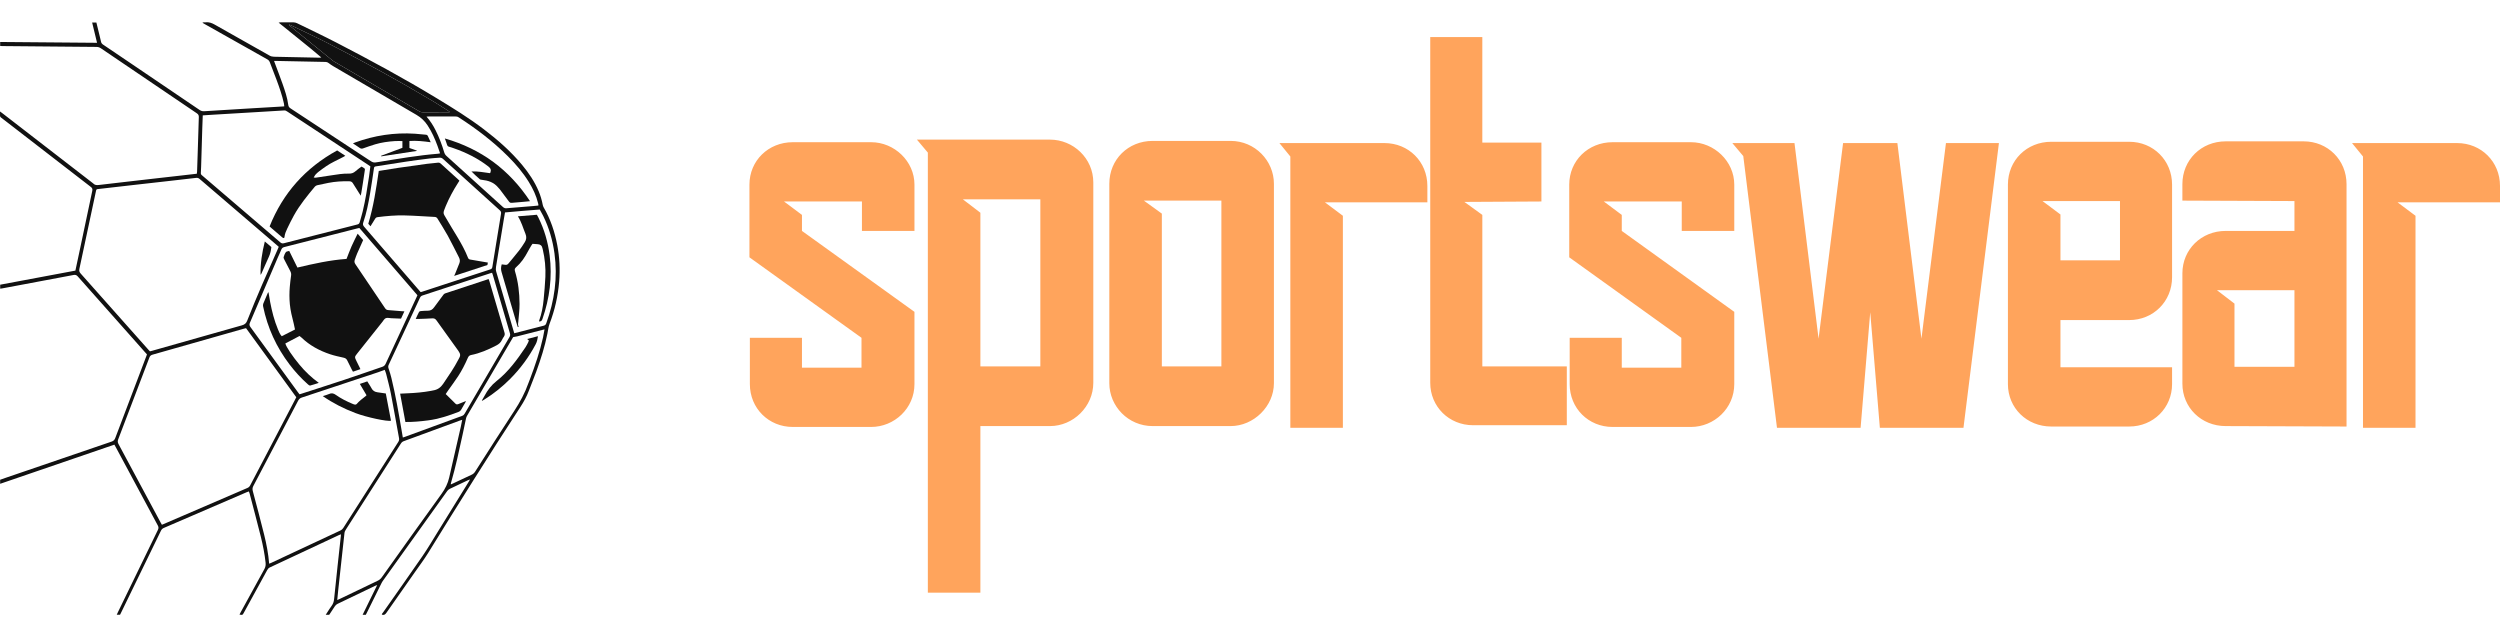 <svg width="210" height="52" viewBox="0 0 210 52" fill="none" xmlns="http://www.w3.org/2000/svg">
<g clip-path="url(#clip0_2_63)">
<path d="M12.346 29.771C11.924 29.296 11.512 28.831 11.1 28.367C9.577 26.652 8.051 24.939 6.532 23.22C6.422 23.094 6.323 23.07 6.165 23.101C4.626 23.395 3.086 23.681 1.547 23.97C1.08 24.057 0.614 24.144 0.147 24.232C0.108 24.239 0.068 24.241 0.015 24.247C0.015 24.141 0.015 24.043 0.015 23.915C2.116 23.521 4.225 23.126 6.333 22.731C6.448 22.193 6.56 21.675 6.669 21.157C7.029 19.449 7.384 17.742 7.75 16.036C7.783 15.88 7.754 15.797 7.628 15.7C5.223 13.848 2.823 11.989 0.422 10.132C0.315 10.05 0.211 9.963 0.1 9.885C0.025 9.833 -0.005 9.771 0.001 9.682C0.006 9.591 0.002 9.5 0.002 9.364C0.1 9.437 0.163 9.483 0.225 9.531C2.739 11.473 5.253 13.416 7.768 15.36C7.789 15.376 7.813 15.391 7.831 15.41C7.965 15.556 8.127 15.56 8.313 15.537C9.081 15.44 9.85 15.357 10.618 15.269C11.394 15.18 12.169 15.091 12.944 15.002C13.706 14.915 14.469 14.83 15.23 14.743C15.662 14.694 16.092 14.644 16.533 14.593C16.541 14.532 16.552 14.48 16.554 14.429C16.573 13.879 16.592 13.328 16.609 12.778C16.639 11.799 16.664 10.819 16.701 9.839C16.707 9.685 16.657 9.6 16.53 9.514C13.845 7.7 11.163 5.882 8.483 4.062C8.367 3.983 8.253 3.942 8.108 3.941C5.473 3.92 2.839 3.895 0.204 3.87C0.144 3.869 0.085 3.863 0.014 3.86C0.014 3.752 0.014 3.654 0.014 3.526C2.719 3.549 5.425 3.572 8.152 3.595C8.012 3.016 7.878 2.464 7.74 1.892C7.864 1.892 7.974 1.892 8.096 1.892C8.193 2.289 8.29 2.686 8.387 3.083C8.42 3.22 8.455 3.357 8.483 3.495C8.505 3.606 8.562 3.682 8.659 3.747C9.39 4.237 10.117 4.731 10.845 5.224C12.816 6.559 14.789 7.893 16.758 9.231C16.882 9.316 17.002 9.353 17.152 9.343C18.385 9.264 19.619 9.19 20.852 9.116C21.801 9.058 22.75 9.003 23.699 8.947C23.752 8.944 23.805 8.939 23.88 8.933C23.87 8.846 23.866 8.768 23.85 8.693C23.701 8.009 23.469 7.35 23.227 6.695C23.045 6.204 22.848 5.718 22.664 5.228C22.621 5.114 22.553 5.041 22.445 4.98C20.699 3.999 18.954 3.015 17.209 2.031C17.146 1.995 17.082 1.958 17.002 1.911C17.098 1.851 17.186 1.884 17.267 1.874C17.548 1.841 17.79 1.927 18.035 2.067C19.563 2.938 21.099 3.797 22.631 4.663C22.753 4.732 22.875 4.763 23.015 4.766C24.271 4.789 25.527 4.818 26.783 4.845C26.849 4.846 26.915 4.845 26.99 4.826C26.41 4.321 25.811 3.846 25.217 3.364C24.624 2.884 24.03 2.405 23.404 1.9C23.487 1.888 23.534 1.876 23.581 1.875C23.941 1.873 24.301 1.869 24.661 1.878C24.759 1.88 24.864 1.906 24.952 1.949C26.065 2.493 27.185 3.023 28.285 3.592C31.134 5.067 33.956 6.595 36.699 8.26C38.046 9.078 39.39 9.905 40.644 10.861C41.814 11.753 42.915 12.718 43.856 13.851C44.418 14.528 44.906 15.252 45.248 16.065C45.403 16.432 45.515 16.811 45.589 17.201C45.603 17.272 45.625 17.345 45.661 17.407C46.242 18.4 46.598 19.473 46.811 20.595C47.005 21.616 47.054 22.647 46.967 23.682C46.866 24.886 46.601 26.055 46.169 27.185C46.065 27.459 46.039 27.746 45.982 28.028C45.764 29.116 45.427 30.171 45.047 31.213C44.848 31.755 44.626 32.289 44.422 32.829C44.242 33.303 44.003 33.742 43.725 34.167C41.076 38.22 38.508 42.323 35.967 46.443C35.624 46.998 35.23 47.521 34.855 48.056C34.055 49.199 33.25 50.337 32.454 51.482C32.355 51.624 32.254 51.692 32.075 51.631C32.07 51.55 32.14 51.498 32.183 51.437C33.288 49.859 34.404 48.288 35.497 46.701C35.939 46.058 36.333 45.382 36.744 44.718C37.617 43.311 38.486 41.901 39.357 40.493C39.395 40.432 39.429 40.369 39.484 40.274C39.402 40.304 39.353 40.318 39.307 40.339C38.798 40.578 38.289 40.816 37.784 41.062C37.703 41.102 37.624 41.166 37.572 41.239C35.764 43.757 33.96 46.277 32.157 48.798C32.106 48.868 32.065 48.947 32.026 49.025C31.628 49.826 31.233 50.628 30.837 51.429C30.801 51.501 30.764 51.571 30.727 51.643C30.643 51.643 30.57 51.643 30.46 51.643C30.858 50.806 31.274 49.998 31.684 49.144C31.602 49.174 31.553 49.188 31.509 49.209C30.459 49.712 29.411 50.219 28.36 50.721C28.258 50.77 28.184 50.837 28.124 50.931C27.972 51.169 27.813 51.403 27.655 51.641C27.565 51.641 27.48 51.641 27.362 51.641C27.414 51.56 27.452 51.499 27.491 51.439C27.609 51.259 27.72 51.073 27.85 50.901C27.981 50.729 28.042 50.541 28.064 50.328C28.159 49.38 28.261 48.433 28.362 47.486C28.45 46.671 28.54 45.858 28.629 45.044C28.634 44.998 28.635 44.951 28.64 44.881C28.571 44.908 28.517 44.925 28.466 44.949C26.535 45.853 24.604 46.759 22.672 47.661C22.566 47.711 22.503 47.783 22.449 47.881C21.794 49.079 21.137 50.277 20.48 51.474C20.372 51.672 20.371 51.672 20.119 51.625C20.153 51.557 20.184 51.492 20.218 51.428C20.88 50.218 21.54 49.007 22.209 47.801C22.306 47.625 22.33 47.456 22.31 47.263C22.231 46.527 22.087 45.803 21.91 45.086C21.609 43.875 21.285 42.669 20.97 41.461C20.955 41.404 20.932 41.349 20.907 41.28C20.841 41.302 20.785 41.318 20.731 41.341C18.406 42.345 16.082 43.35 13.755 44.349C13.63 44.403 13.565 44.484 13.511 44.597C12.403 46.877 11.294 49.156 10.185 51.435C10.152 51.501 10.119 51.566 10.084 51.638C9.997 51.638 9.913 51.638 9.806 51.638C9.847 51.549 9.879 51.476 9.914 51.405C11.029 49.107 12.144 46.807 13.264 44.511C13.329 44.376 13.329 44.276 13.257 44.141C12.076 41.95 10.902 39.756 9.726 37.562C9.692 37.497 9.654 37.434 9.607 37.35C6.412 38.445 3.219 39.54 0.011 40.64C0.011 40.509 0.011 40.41 0.011 40.3C0.173 40.243 0.331 40.185 0.491 40.131C3.451 39.117 6.412 38.103 9.374 37.095C9.538 37.039 9.624 36.952 9.683 36.793C10.544 34.512 11.412 32.233 12.278 29.954C12.299 29.898 12.32 29.842 12.346 29.771ZM23.414 20.733C23.367 20.691 23.338 20.663 23.308 20.637C21.126 18.769 18.944 16.901 16.765 15.031C16.674 14.954 16.588 14.927 16.471 14.942C15.77 15.026 15.068 15.104 14.367 15.184C13.369 15.297 12.371 15.408 11.374 15.521C10.342 15.638 9.311 15.758 8.279 15.875C8.096 15.896 8.094 15.894 8.057 16.07C7.596 18.242 7.137 20.415 6.668 22.586C6.633 22.751 6.668 22.856 6.777 22.978C8.676 25.109 10.571 27.243 12.466 29.377C12.506 29.421 12.549 29.464 12.595 29.512C12.664 29.494 12.73 29.479 12.794 29.461C15.303 28.748 17.811 28.031 20.323 27.328C20.556 27.262 20.678 27.16 20.766 26.934C21.558 24.913 22.444 22.932 23.323 20.947C23.353 20.879 23.381 20.811 23.414 20.733ZM13.598 44.079C13.664 44.052 13.708 44.036 13.751 44.018C16.095 43.007 18.439 41.996 20.784 40.988C20.899 40.939 20.966 40.866 21.022 40.76C22.212 38.483 23.405 36.208 24.597 33.932C24.694 33.748 24.788 33.563 24.889 33.369C23.481 31.434 22.075 29.501 20.668 27.566C20.601 27.582 20.548 27.592 20.496 27.607C17.936 28.337 15.375 29.067 12.813 29.792C12.673 29.832 12.6 29.897 12.549 30.03C11.68 32.322 10.807 34.613 9.93 36.902C9.875 37.046 9.879 37.158 9.952 37.295C11.132 39.486 12.306 41.68 13.482 43.873C13.517 43.938 13.554 44.001 13.598 44.079ZM22.61 47.35C22.691 47.317 22.747 47.296 22.8 47.271C24.731 46.368 26.661 45.463 28.593 44.562C28.695 44.514 28.771 44.451 28.831 44.356C30.37 41.945 31.91 39.535 33.453 37.126C33.52 37.021 33.541 36.924 33.519 36.805C33.29 35.558 33.074 34.309 32.834 33.065C32.724 32.499 32.569 31.942 32.431 31.382C32.404 31.275 32.355 31.174 32.314 31.065C32.12 31.137 31.951 31.205 31.779 31.263C29.639 31.974 27.499 32.685 25.358 33.391C25.212 33.439 25.121 33.511 25.049 33.647C23.797 36.042 22.541 38.435 21.279 40.825C21.2 40.975 21.197 41.102 21.238 41.261C21.563 42.48 21.889 43.698 22.191 44.922C22.385 45.71 22.54 46.507 22.61 47.35ZM17.032 9.691C17.017 10.067 17.002 10.415 16.992 10.764C16.958 11.837 16.927 12.91 16.895 13.984C16.889 14.165 16.882 14.346 16.871 14.527C16.866 14.609 16.891 14.666 16.955 14.718C17.113 14.846 17.265 14.98 17.418 15.112C19.461 16.86 21.505 18.608 23.545 20.358C23.643 20.442 23.725 20.464 23.853 20.431C25.907 19.902 27.962 19.378 30.017 18.857C30.133 18.828 30.19 18.771 30.218 18.663C30.3 18.359 30.396 18.058 30.469 17.752C30.699 16.785 30.856 15.805 31 14.823C31.042 14.539 31.075 14.254 31.111 13.973C31.028 13.917 30.962 13.87 30.894 13.826C29.793 13.1 28.692 12.375 27.591 11.649C26.439 10.889 25.287 10.131 24.135 9.372C24.056 9.32 23.983 9.27 23.876 9.277C23.198 9.321 22.521 9.359 21.843 9.4C20.535 9.478 19.228 9.556 17.92 9.634C17.631 9.65 17.341 9.67 17.032 9.691ZM25.158 33.122C25.208 33.107 25.241 33.098 25.273 33.088C26.478 32.698 27.685 32.315 28.886 31.915C29.965 31.557 31.038 31.179 32.115 30.812C32.253 30.766 32.335 30.686 32.397 30.552C33.251 28.703 34.111 26.858 34.969 25.012C35 24.946 35.029 24.878 35.064 24.801C33.435 22.915 31.811 21.033 30.185 19.149C30.112 19.166 30.053 19.177 29.994 19.192C28.951 19.458 27.907 19.725 26.863 19.992C25.872 20.245 24.881 20.501 23.89 20.75C23.762 20.783 23.679 20.838 23.629 20.967C23.537 21.204 23.421 21.433 23.32 21.668C22.544 23.484 21.771 25.3 20.991 27.115C20.93 27.257 20.952 27.356 21.042 27.479C22.373 29.301 23.7 31.127 25.028 32.951C25.066 33.005 25.108 33.057 25.158 33.122ZM28.328 50.403C28.417 50.364 28.485 50.337 28.55 50.306C29.606 49.799 30.66 49.291 31.717 48.787C31.862 48.718 31.974 48.629 32.068 48.497C33.737 46.155 35.406 43.811 37.091 41.481C37.398 41.056 37.619 40.613 37.733 40.108C38.055 38.689 38.383 37.271 38.707 35.852C38.749 35.665 38.782 35.476 38.826 35.263C38.738 35.291 38.681 35.308 38.625 35.328C37.056 35.906 35.486 36.484 33.916 37.058C33.806 37.098 33.735 37.162 33.675 37.257C33.187 38.024 32.697 38.789 32.207 39.553C31.158 41.192 30.108 42.83 29.061 44.47C29.005 44.558 28.95 44.66 28.938 44.761C28.848 45.521 28.769 46.282 28.687 47.042C28.594 47.895 28.5 48.749 28.408 49.603C28.381 49.861 28.356 50.119 28.328 50.403ZM35.333 24.537C35.375 24.527 35.402 24.523 35.427 24.514C37.345 23.885 39.262 23.255 41.181 22.63C41.294 22.593 41.34 22.537 41.358 22.421C41.485 21.612 41.621 20.805 41.752 19.997C41.863 19.322 41.971 18.647 42.084 17.971C42.103 17.852 42.092 17.762 41.989 17.67C40.398 16.237 38.811 14.8 37.226 13.36C37.133 13.275 37.04 13.235 36.917 13.246C36.633 13.27 36.348 13.281 36.065 13.316C35.413 13.396 34.76 13.481 34.109 13.578C33.257 13.705 32.407 13.846 31.556 13.978C31.455 13.993 31.426 14.04 31.412 14.134C31.307 14.844 31.205 15.555 31.085 16.262C30.946 17.082 30.784 17.899 30.515 18.689C30.465 18.836 30.485 18.93 30.587 19.046C31.737 20.37 32.881 21.698 34.028 23.026C34.459 23.526 34.891 24.026 35.333 24.537ZM23.02 5.118C23.05 5.199 23.071 5.261 23.095 5.322C23.306 5.889 23.525 6.453 23.726 7.022C23.931 7.604 24.133 8.19 24.213 8.806C24.231 8.945 24.29 9.028 24.408 9.106C26.603 10.545 28.794 11.989 30.986 13.432C31.367 13.683 31.366 13.678 31.808 13.606C33.468 13.335 35.126 13.049 36.805 12.912C36.855 12.908 36.904 12.892 36.967 12.879C36.891 12.658 36.825 12.454 36.75 12.253C36.528 11.653 36.272 11.07 35.917 10.532C35.677 10.167 35.373 9.875 34.987 9.651C32.653 8.294 30.325 6.928 27.995 5.562C27.856 5.481 27.724 5.387 27.595 5.289C27.521 5.232 27.448 5.205 27.354 5.203C25.976 5.177 24.598 5.147 23.22 5.118C23.16 5.117 23.1 5.118 23.02 5.118ZM41.334 22.913C41.278 22.928 41.232 22.937 41.188 22.952C39.289 23.575 37.392 24.198 35.493 24.819C35.388 24.853 35.325 24.909 35.279 25.009C34.896 25.839 34.508 26.666 34.121 27.495C33.633 28.542 33.146 29.59 32.653 30.636C32.599 30.75 32.601 30.842 32.642 30.958C32.731 31.218 32.812 31.481 32.877 31.748C33.232 33.203 33.485 34.677 33.735 36.151C33.769 36.347 33.801 36.542 33.837 36.751C33.903 36.73 33.948 36.719 33.991 36.703C35.599 36.113 37.207 35.522 38.816 34.934C38.921 34.896 38.982 34.833 39.035 34.742C40.286 32.598 41.539 30.455 42.795 28.314C42.858 28.206 42.869 28.113 42.833 27.994C42.351 26.358 41.874 24.723 41.396 23.087C41.379 23.03 41.356 22.976 41.334 22.913ZM45.741 27.671C45.666 27.687 45.64 27.692 45.614 27.698C44.885 27.885 44.157 28.073 43.428 28.258C43.326 28.283 43.221 28.295 43.109 28.315C43.103 28.323 43.09 28.339 43.08 28.357C41.794 30.551 40.508 32.745 39.225 34.94C39.188 35.002 39.163 35.074 39.147 35.145C39.052 35.584 38.964 36.025 38.868 36.464C38.566 37.846 38.274 39.231 37.876 40.591C37.868 40.618 37.871 40.648 37.867 40.693C37.954 40.654 38.022 40.625 38.089 40.594C38.597 40.355 39.104 40.113 39.614 39.878C39.743 39.819 39.834 39.738 39.911 39.618C40.999 37.917 42.08 36.212 43.191 34.525C43.683 33.778 44.099 33.002 44.395 32.162C44.433 32.054 44.478 31.949 44.518 31.843C44.949 30.698 45.349 29.544 45.613 28.349C45.66 28.134 45.695 27.917 45.741 27.671ZM43.196 27.993C44.037 27.776 44.849 27.564 45.664 27.36C45.785 27.33 45.844 27.274 45.885 27.161C46.578 25.256 46.856 23.304 46.576 21.286C46.424 20.189 46.122 19.136 45.63 18.139C45.542 17.959 45.439 17.785 45.339 17.6C44.358 17.68 43.388 17.749 42.421 17.845C42.39 18.023 42.362 18.174 42.337 18.326C42.114 19.689 41.892 21.053 41.665 22.415C41.641 22.559 41.645 22.691 41.686 22.83C42.102 24.245 42.515 25.662 42.929 27.078C43.017 27.38 43.105 27.682 43.196 27.993ZM35.827 9.794C36.151 10.162 36.385 10.537 36.585 10.933C36.887 11.529 37.121 12.15 37.311 12.789C37.349 12.917 37.41 13.015 37.51 13.105C39.09 14.53 40.668 15.956 42.243 17.386C42.337 17.471 42.425 17.503 42.551 17.492C43.295 17.427 44.039 17.37 44.783 17.309C44.93 17.297 45.075 17.28 45.22 17.266C45.223 17.229 45.228 17.208 45.225 17.189C45.219 17.15 45.209 17.111 45.199 17.071C45.044 16.431 44.765 15.845 44.42 15.287C43.928 14.492 43.325 13.785 42.664 13.126C41.411 11.876 40.009 10.809 38.519 9.851C38.433 9.795 38.347 9.783 38.251 9.783C37.511 9.784 36.771 9.784 36.031 9.784C35.978 9.784 35.925 9.789 35.827 9.794ZM37.756 9.433C37.759 9.42 37.763 9.406 37.767 9.393C37.707 9.35 37.649 9.306 37.587 9.267C37.181 9.01 36.78 8.747 36.368 8.5C33.483 6.774 30.534 5.161 27.54 3.627C26.524 3.106 25.484 2.628 24.455 2.131C24.395 2.102 24.331 2.081 24.268 2.057C24.28 2.109 24.304 2.133 24.33 2.154C25.525 3.125 26.721 4.096 27.917 5.066C27.97 5.108 28.026 5.146 28.084 5.18C30.467 6.573 32.849 7.964 35.23 9.358C35.322 9.411 35.413 9.435 35.518 9.434C36.122 9.431 36.726 9.433 37.33 9.433C37.472 9.433 37.614 9.433 37.756 9.433Z" fill="#111111"/>
<path d="M37.756 9.433C37.614 9.433 37.472 9.433 37.331 9.433C36.727 9.433 36.123 9.432 35.519 9.435C35.413 9.435 35.322 9.412 35.231 9.358C32.85 7.964 30.467 6.573 28.085 5.181C28.027 5.147 27.97 5.109 27.918 5.067C26.721 4.097 25.526 3.126 24.33 2.155C24.304 2.134 24.281 2.109 24.269 2.057C24.331 2.082 24.395 2.102 24.455 2.132C25.485 2.628 26.524 3.106 27.541 3.627C30.534 5.162 33.483 6.775 36.368 8.5C36.781 8.747 37.182 9.01 37.587 9.267C37.649 9.306 37.707 9.351 37.767 9.393C37.763 9.406 37.759 9.419 37.756 9.433Z" fill="#111111"/>
<path d="M22.245 20.283C22.449 20.457 22.622 20.605 22.795 20.754C22.761 21.036 22.71 21.301 22.592 21.556C22.383 22.006 22.191 22.464 21.99 22.918C21.965 22.977 21.934 23.034 21.886 23.087C21.867 22.148 22.008 21.231 22.245 20.283Z" fill="#111111"/>
<path d="M32.407 33.052C32.553 33.814 32.699 34.577 32.844 35.338C32.572 35.43 30.797 35.055 29.857 34.697C28.898 34.333 27.991 33.879 27.113 33.274C27.313 33.208 27.484 33.169 27.64 33.096C27.855 32.995 28.022 33.035 28.213 33.172C28.643 33.478 29.116 33.714 29.604 33.918C29.673 33.947 29.743 33.978 29.815 33.988C29.86 33.994 29.927 33.977 29.954 33.945C30.174 33.685 30.443 33.482 30.712 33.278C30.738 33.259 30.758 33.232 30.789 33.2C30.603 32.886 30.418 32.575 30.225 32.249C30.441 32.176 30.637 32.109 30.853 32.035C30.897 32.106 30.938 32.172 30.98 32.239C31.057 32.365 31.143 32.486 31.21 32.618C31.314 32.825 31.487 32.921 31.708 32.952C31.93 32.984 32.151 33.015 32.407 33.052Z" fill="#111111"/>
<path d="M22.646 19.021C23.766 16.219 25.656 14.098 28.323 12.636C28.551 12.786 28.769 12.93 29.008 13.087C28.943 13.125 28.9 13.153 28.855 13.176C28.59 13.311 28.325 13.447 28.058 13.578C27.599 13.803 27.19 14.101 26.785 14.407C26.683 14.484 26.589 14.573 26.503 14.667C26.447 14.728 26.412 14.809 26.349 14.912C26.438 14.918 26.488 14.929 26.537 14.923C26.973 14.86 27.409 14.796 27.844 14.727C28.333 14.65 28.822 14.569 29.32 14.583C29.527 14.588 29.701 14.526 29.857 14.386C30.017 14.243 30.197 14.121 30.36 13.996C30.384 14.004 30.391 14.006 30.397 14.01C30.706 14.199 30.668 14.127 30.621 14.462C30.54 15.04 30.443 15.615 30.352 16.191C30.341 16.262 30.323 16.332 30.302 16.437C30.248 16.354 30.212 16.299 30.178 16.244C29.998 15.96 29.814 15.677 29.64 15.389C29.568 15.272 29.473 15.23 29.338 15.227C28.746 15.213 28.159 15.249 27.577 15.363C27.271 15.422 26.965 15.486 26.662 15.556C26.588 15.574 26.503 15.613 26.456 15.669C25.814 16.442 25.174 17.217 24.687 18.099C24.489 18.458 24.308 18.826 24.13 19.195C24.023 19.419 23.924 19.647 23.898 19.9C23.888 20.003 23.832 20.024 23.746 19.968C23.706 19.942 23.673 19.908 23.637 19.877C23.355 19.636 23.072 19.395 22.791 19.152C22.744 19.112 22.701 19.07 22.646 19.021Z" fill="#111111"/>
<path d="M24.982 22.475C26.354 22.151 27.709 21.848 29.109 21.748C29.25 21.391 29.38 21.032 29.533 20.683C29.684 20.339 29.859 20.006 30.042 19.63C30.215 19.831 30.362 20.001 30.505 20.167C30.333 20.55 30.164 20.915 30.004 21.284C29.927 21.463 29.866 21.648 29.8 21.831C29.755 21.959 29.77 22.07 29.852 22.189C30.688 23.42 31.52 24.654 32.347 25.891C32.414 25.991 32.492 26.039 32.608 26.048C32.987 26.077 33.365 26.109 33.744 26.14C33.81 26.145 33.876 26.147 33.969 26.153C33.871 26.366 33.782 26.559 33.686 26.765C33.411 26.754 33.14 26.742 32.87 26.731C32.715 26.724 32.538 26.671 32.408 26.726C32.281 26.78 32.196 26.941 32.101 27.061C31.407 27.93 30.715 28.801 30.023 29.672C29.776 29.983 29.776 29.984 29.948 30.338C30.051 30.549 30.156 30.76 30.26 30.971C30.263 30.977 30.262 30.984 30.265 31.012C30.068 31.08 29.866 31.149 29.649 31.223C29.614 31.159 29.58 31.104 29.551 31.046C29.424 30.793 29.293 30.543 29.174 30.287C29.11 30.146 29.015 30.079 28.86 30.045C28.477 29.961 28.091 29.877 27.72 29.754C26.829 29.456 26.017 29.02 25.337 28.365C25.289 28.319 25.234 28.281 25.161 28.222C24.762 28.432 24.363 28.642 23.969 28.849C24.045 29.154 24.563 29.923 25.171 30.654C25.633 31.211 26.155 31.708 26.779 32.161C26.514 32.246 26.289 32.327 26.058 32.384C26.007 32.397 25.923 32.339 25.873 32.293C25.306 31.79 24.794 31.235 24.335 30.633C23.218 29.169 22.472 27.538 22.102 25.741C22.086 25.667 22.087 25.578 22.114 25.509C22.233 25.209 22.364 24.914 22.491 24.618C22.5 24.596 22.519 24.579 22.551 24.536C22.601 24.832 22.642 25.101 22.693 25.368C22.843 26.153 23.04 26.926 23.348 27.668C23.43 27.865 23.508 28.067 23.665 28.243C24.032 28.057 24.398 27.871 24.78 27.677C24.741 27.496 24.71 27.326 24.668 27.158C24.533 26.631 24.4 26.105 24.348 25.562C24.301 25.072 24.302 24.583 24.343 24.094C24.37 23.773 24.408 23.453 24.453 23.134C24.473 22.999 24.441 22.884 24.38 22.768C24.213 22.454 24.049 22.139 23.889 21.82C23.854 21.751 23.807 21.661 23.825 21.597C23.866 21.45 23.927 21.3 24.015 21.178C24.06 21.117 24.185 21.113 24.294 21.077C24.527 21.551 24.754 22.011 24.982 22.475Z" fill="#111111"/>
<path d="M31.817 14.36C32.376 14.271 32.91 14.18 33.446 14.101C34.252 13.983 35.058 13.871 35.864 13.762C36.167 13.722 36.471 13.699 36.775 13.666C36.867 13.656 36.941 13.671 37.015 13.738C37.518 14.199 38.025 14.655 38.53 15.114C38.55 15.132 38.566 15.153 38.59 15.18C38.553 15.238 38.518 15.294 38.483 15.35C38.081 15.974 37.729 16.625 37.444 17.308C37.168 17.971 37.219 17.883 37.508 18.389C37.798 18.897 38.111 19.392 38.412 19.895C38.751 20.461 39.07 21.038 39.312 21.652C39.35 21.747 39.406 21.787 39.502 21.803C39.95 21.878 40.398 21.956 40.845 22.033C40.884 22.04 40.924 22.046 40.98 22.056C40.967 22.127 40.957 22.19 40.944 22.26C40.02 22.563 39.104 22.864 38.148 23.177C38.193 23.081 38.222 23.023 38.246 22.963C38.362 22.678 38.48 22.393 38.59 22.105C38.653 21.94 38.634 21.779 38.551 21.619C38.238 21.017 37.946 20.403 37.619 19.808C37.351 19.32 37.045 18.853 36.758 18.375C36.702 18.283 36.635 18.227 36.517 18.222C35.67 18.181 34.824 18.114 33.976 18.095C33.223 18.077 32.471 18.143 31.723 18.239C31.613 18.253 31.556 18.298 31.505 18.387C31.387 18.589 31.259 18.785 31.12 19.007C31.049 18.926 30.993 18.863 30.936 18.797C31.376 17.349 31.595 15.864 31.817 14.36Z" fill="#111111"/>
<path d="M32.013 13.084C32.607 12.863 33.201 12.642 33.802 12.418C33.802 12.24 33.802 12.055 33.802 11.849C33.581 11.849 33.373 11.838 33.167 11.851C32.611 11.889 32.059 11.961 31.525 12.12C31.181 12.223 30.842 12.34 30.506 12.462C30.397 12.502 30.318 12.496 30.225 12.43C30.046 12.301 29.859 12.184 29.648 12.044C29.727 12.01 29.773 11.987 29.821 11.97C31.446 11.378 33.122 11.12 34.853 11.232C35.157 11.251 35.46 11.291 35.764 11.314C35.858 11.321 35.912 11.358 35.948 11.442C36.016 11.601 36.091 11.757 36.179 11.949C35.568 11.868 34.993 11.799 34.391 11.843C34.391 12.04 34.391 12.225 34.391 12.43C34.588 12.5 34.8 12.575 35.013 12.651C35.011 12.66 35.008 12.67 35.006 12.679C34.011 12.831 33.017 12.984 32.022 13.135C32.019 13.118 32.016 13.101 32.013 13.084Z" fill="#111111"/>
<path d="M33.611 33.067C33.829 33.056 34.024 33.047 34.219 33.038C34.885 33.011 35.547 32.954 36.202 32.833C36.263 32.821 36.321 32.805 36.381 32.796C36.75 32.738 37.013 32.557 37.227 32.24C37.678 31.569 38.143 30.908 38.512 30.188C38.543 30.128 38.575 30.069 38.605 30.01C38.671 29.88 38.668 29.752 38.594 29.625C38.563 29.573 38.536 29.518 38.501 29.469C37.888 28.616 37.272 27.764 36.662 26.909C36.571 26.781 36.469 26.73 36.306 26.742C35.921 26.77 35.533 26.777 35.146 26.792C35.081 26.795 35.016 26.793 34.918 26.793C35.019 26.577 35.101 26.387 35.199 26.205C35.221 26.164 35.294 26.134 35.346 26.13C35.549 26.112 35.752 26.099 35.956 26.098C36.183 26.097 36.336 25.995 36.463 25.816C36.721 25.455 36.989 25.1 37.256 24.745C37.29 24.701 37.345 24.66 37.398 24.643C38.607 24.242 39.816 23.845 41.042 23.442C41.066 23.502 41.091 23.553 41.107 23.608C41.53 25.051 41.95 26.494 42.377 27.936C42.416 28.066 42.401 28.167 42.329 28.274C42.269 28.363 42.211 28.455 42.166 28.553C42.067 28.772 41.899 28.912 41.687 29.021C41.011 29.371 40.319 29.675 39.567 29.823C39.418 29.852 39.351 29.941 39.297 30.064C39.065 30.595 38.804 31.112 38.487 31.597C38.214 32.013 37.916 32.412 37.629 32.819C37.568 32.907 37.51 32.995 37.439 33.099C37.721 33.377 37.995 33.647 38.268 33.917C38.345 33.992 38.43 33.971 38.514 33.938C38.715 33.859 38.914 33.776 39.141 33.683C39.118 33.737 39.105 33.776 39.085 33.812C38.968 34.016 38.846 34.218 38.731 34.423C38.685 34.504 38.628 34.556 38.54 34.59C37.704 34.913 36.858 35.197 35.963 35.312C35.336 35.394 34.709 35.455 34.053 35.447C33.908 34.661 33.762 33.879 33.611 33.067Z" fill="#111111"/>
<path d="M40.471 33.652C40.55 33.516 40.629 33.387 40.7 33.253C40.955 32.769 41.274 32.351 41.718 32.001C42.709 31.219 43.443 30.206 44.141 29.171C44.234 29.033 44.304 28.878 44.381 28.729C44.402 28.689 44.409 28.641 44.424 28.592C44.381 28.558 44.342 28.527 44.277 28.477C44.589 28.396 44.875 28.321 45.19 28.24C45.153 28.482 45.112 28.7 45.005 28.904C44.433 29.988 43.713 30.967 42.845 31.837C42.185 32.499 41.458 33.079 40.663 33.575C40.617 33.604 40.571 33.633 40.523 33.659C40.516 33.664 40.501 33.657 40.471 33.652Z" fill="#111111"/>
<path d="M43.503 18.171C44.063 18.125 44.577 18.083 45.098 18.04C45.144 18.125 45.188 18.2 45.226 18.277C45.725 19.28 46.029 20.339 46.169 21.445C46.401 23.277 46.169 25.056 45.565 26.796C45.517 26.936 45.449 27.015 45.279 27.005C45.284 26.974 45.285 26.943 45.295 26.915C45.501 26.35 45.608 25.763 45.665 25.167C45.724 24.533 45.784 23.898 45.812 23.262C45.845 22.488 45.773 21.721 45.595 20.965C45.586 20.926 45.572 20.887 45.565 20.848C45.523 20.632 45.389 20.526 45.17 20.513C45.028 20.505 44.886 20.492 44.731 20.481C44.7 20.524 44.662 20.571 44.632 20.622C44.53 20.796 44.424 20.968 44.331 21.147C44.077 21.634 43.77 22.082 43.352 22.447C43.242 22.542 43.213 22.633 43.257 22.779C43.529 23.679 43.638 24.606 43.642 25.54C43.645 26.041 43.574 26.542 43.536 27.043C43.531 27.11 43.511 27.176 43.514 27.242C43.518 27.308 43.543 27.371 43.564 27.456C43.545 27.478 43.505 27.493 43.477 27.431C43.455 27.383 43.444 27.329 43.429 27.277C42.997 25.803 42.57 24.327 42.132 22.854C42.068 22.637 42.074 22.435 42.144 22.206C42.24 22.218 42.339 22.227 42.435 22.244C42.548 22.264 42.633 22.227 42.703 22.142C43.007 21.772 43.319 21.408 43.613 21.032C43.786 20.809 43.94 20.571 44.089 20.332C44.225 20.115 44.242 19.891 44.139 19.642C43.939 19.161 43.809 18.651 43.503 18.171Z" fill="#111111"/>
<path d="M37.366 11.629C40.434 12.518 42.788 14.264 44.522 16.9C44.342 16.918 44.203 16.933 44.065 16.945C43.707 16.976 43.348 17.001 42.99 17.038C42.873 17.05 42.81 17.009 42.743 16.916C42.495 16.572 42.236 16.236 41.98 15.898C41.936 15.84 41.879 15.791 41.831 15.734C41.483 15.317 41.01 15.163 40.489 15.106C40.425 15.099 40.347 15.091 40.302 15.053C40.062 14.848 39.831 14.632 39.603 14.4C40.133 14.377 40.647 14.479 41.156 14.546C41.174 14.524 41.186 14.515 41.19 14.504C41.27 14.293 41.229 14.144 41.032 13.992C40.146 13.306 39.159 12.813 38.102 12.448C37.981 12.406 37.859 12.361 37.735 12.331C37.629 12.305 37.578 12.247 37.548 12.146C37.501 11.986 37.438 11.831 37.366 11.629Z" fill="#111111"/>
<path d="M66.593 11.945H73.175C75.124 11.945 76.815 13.545 76.815 15.508V19.397H72.403V16.925H65.858L67.365 18.052V19.397L76.815 26.195V32.265C76.815 34.301 75.124 35.864 73.175 35.864H66.593C64.571 35.864 62.989 34.301 62.989 32.265V28.376H67.365V30.884H72.366V28.376L62.953 21.615V15.508C62.953 13.508 64.534 11.945 66.593 11.945H66.593ZM80.881 16.744L82.352 17.871V30.775H87.389V16.744H80.881L80.881 16.744ZM91.838 15.326V32.156C91.838 34.156 90.147 35.791 88.198 35.791H82.352V49.786H77.939V12.819L77.02 11.728H88.198C90.147 11.728 91.838 13.291 91.838 15.327L91.838 15.326ZM96.088 16.853L97.595 17.943V30.775H102.596V16.853H96.088L96.088 16.853ZM107.009 15.435V32.193C107.009 34.119 105.317 35.791 103.368 35.791H96.823C94.764 35.791 93.183 34.119 93.183 32.193V15.435C93.183 13.399 94.764 11.836 96.823 11.836H103.368C105.428 11.836 107.009 13.509 107.009 15.435ZM108.389 35.937V13.145L107.47 12.018H116.295C118.318 12.018 119.899 13.581 119.899 15.617V16.998H111.295L112.802 18.125V35.937H108.39L108.389 35.937ZM123.008 16.962L124.516 18.052V30.775H131.612V35.719H123.743C121.721 35.719 120.14 34.156 120.14 32.156V3.112H124.515V11.981H129.479V16.925L123.008 16.962ZM135.457 11.945H142.039C143.988 11.945 145.679 13.545 145.679 15.508V19.397H141.267V16.925H134.721L136.229 18.052V19.397L145.679 26.195V32.265C145.679 34.301 143.987 35.864 142.039 35.864H135.457C133.434 35.864 131.853 34.301 131.853 32.265V28.376H136.229V30.884H141.23V28.376L131.816 21.615V15.508C131.816 13.508 133.397 11.945 135.457 11.945H135.457ZM154.819 12.018H159.379L161.401 28.449L163.46 12.018H167.909L164.931 35.937H157.908L157.099 26.231L156.29 35.937H149.266L146.435 13.109L145.516 12.018H150.737L152.76 28.449L154.819 12.018ZM171.57 16.889L173.078 18.016V21.869H178.079V16.889H171.57L171.57 16.889ZM172.306 11.909H178.851C180.873 11.909 182.454 13.472 182.454 15.508V23.287C182.454 25.323 180.873 26.886 178.851 26.886H173.078V30.848H182.454V32.265C182.454 34.265 180.873 35.828 178.851 35.828H172.306C170.246 35.828 168.665 34.265 168.665 32.265V15.508C168.665 13.472 170.246 11.909 172.306 11.909V11.909ZM186.225 24.377L187.696 25.504V30.811H192.734V24.377H186.225L186.225 24.377ZM197.109 15.471V35.791V35.828L186.961 35.791C184.902 35.791 183.321 34.228 183.321 32.229V22.959C183.321 20.96 184.902 19.397 186.961 19.397H192.734V16.889L183.32 16.852V15.471C183.32 13.436 184.901 11.873 186.96 11.873H193.506C195.528 11.873 197.109 13.436 197.109 15.471V15.471ZM198.491 35.937V13.145L197.571 12.018H206.396C208.419 12.018 210 13.581 210 15.617V16.998H201.396L202.903 18.125V35.937H198.491L198.491 35.937Z" fill="#FFA45C"/>
</g>
<defs>
<clipPath id="clip0_2_63">
<rect width="210" height="51.653" fill="white"/>
</clipPath>
</defs>
</svg>
